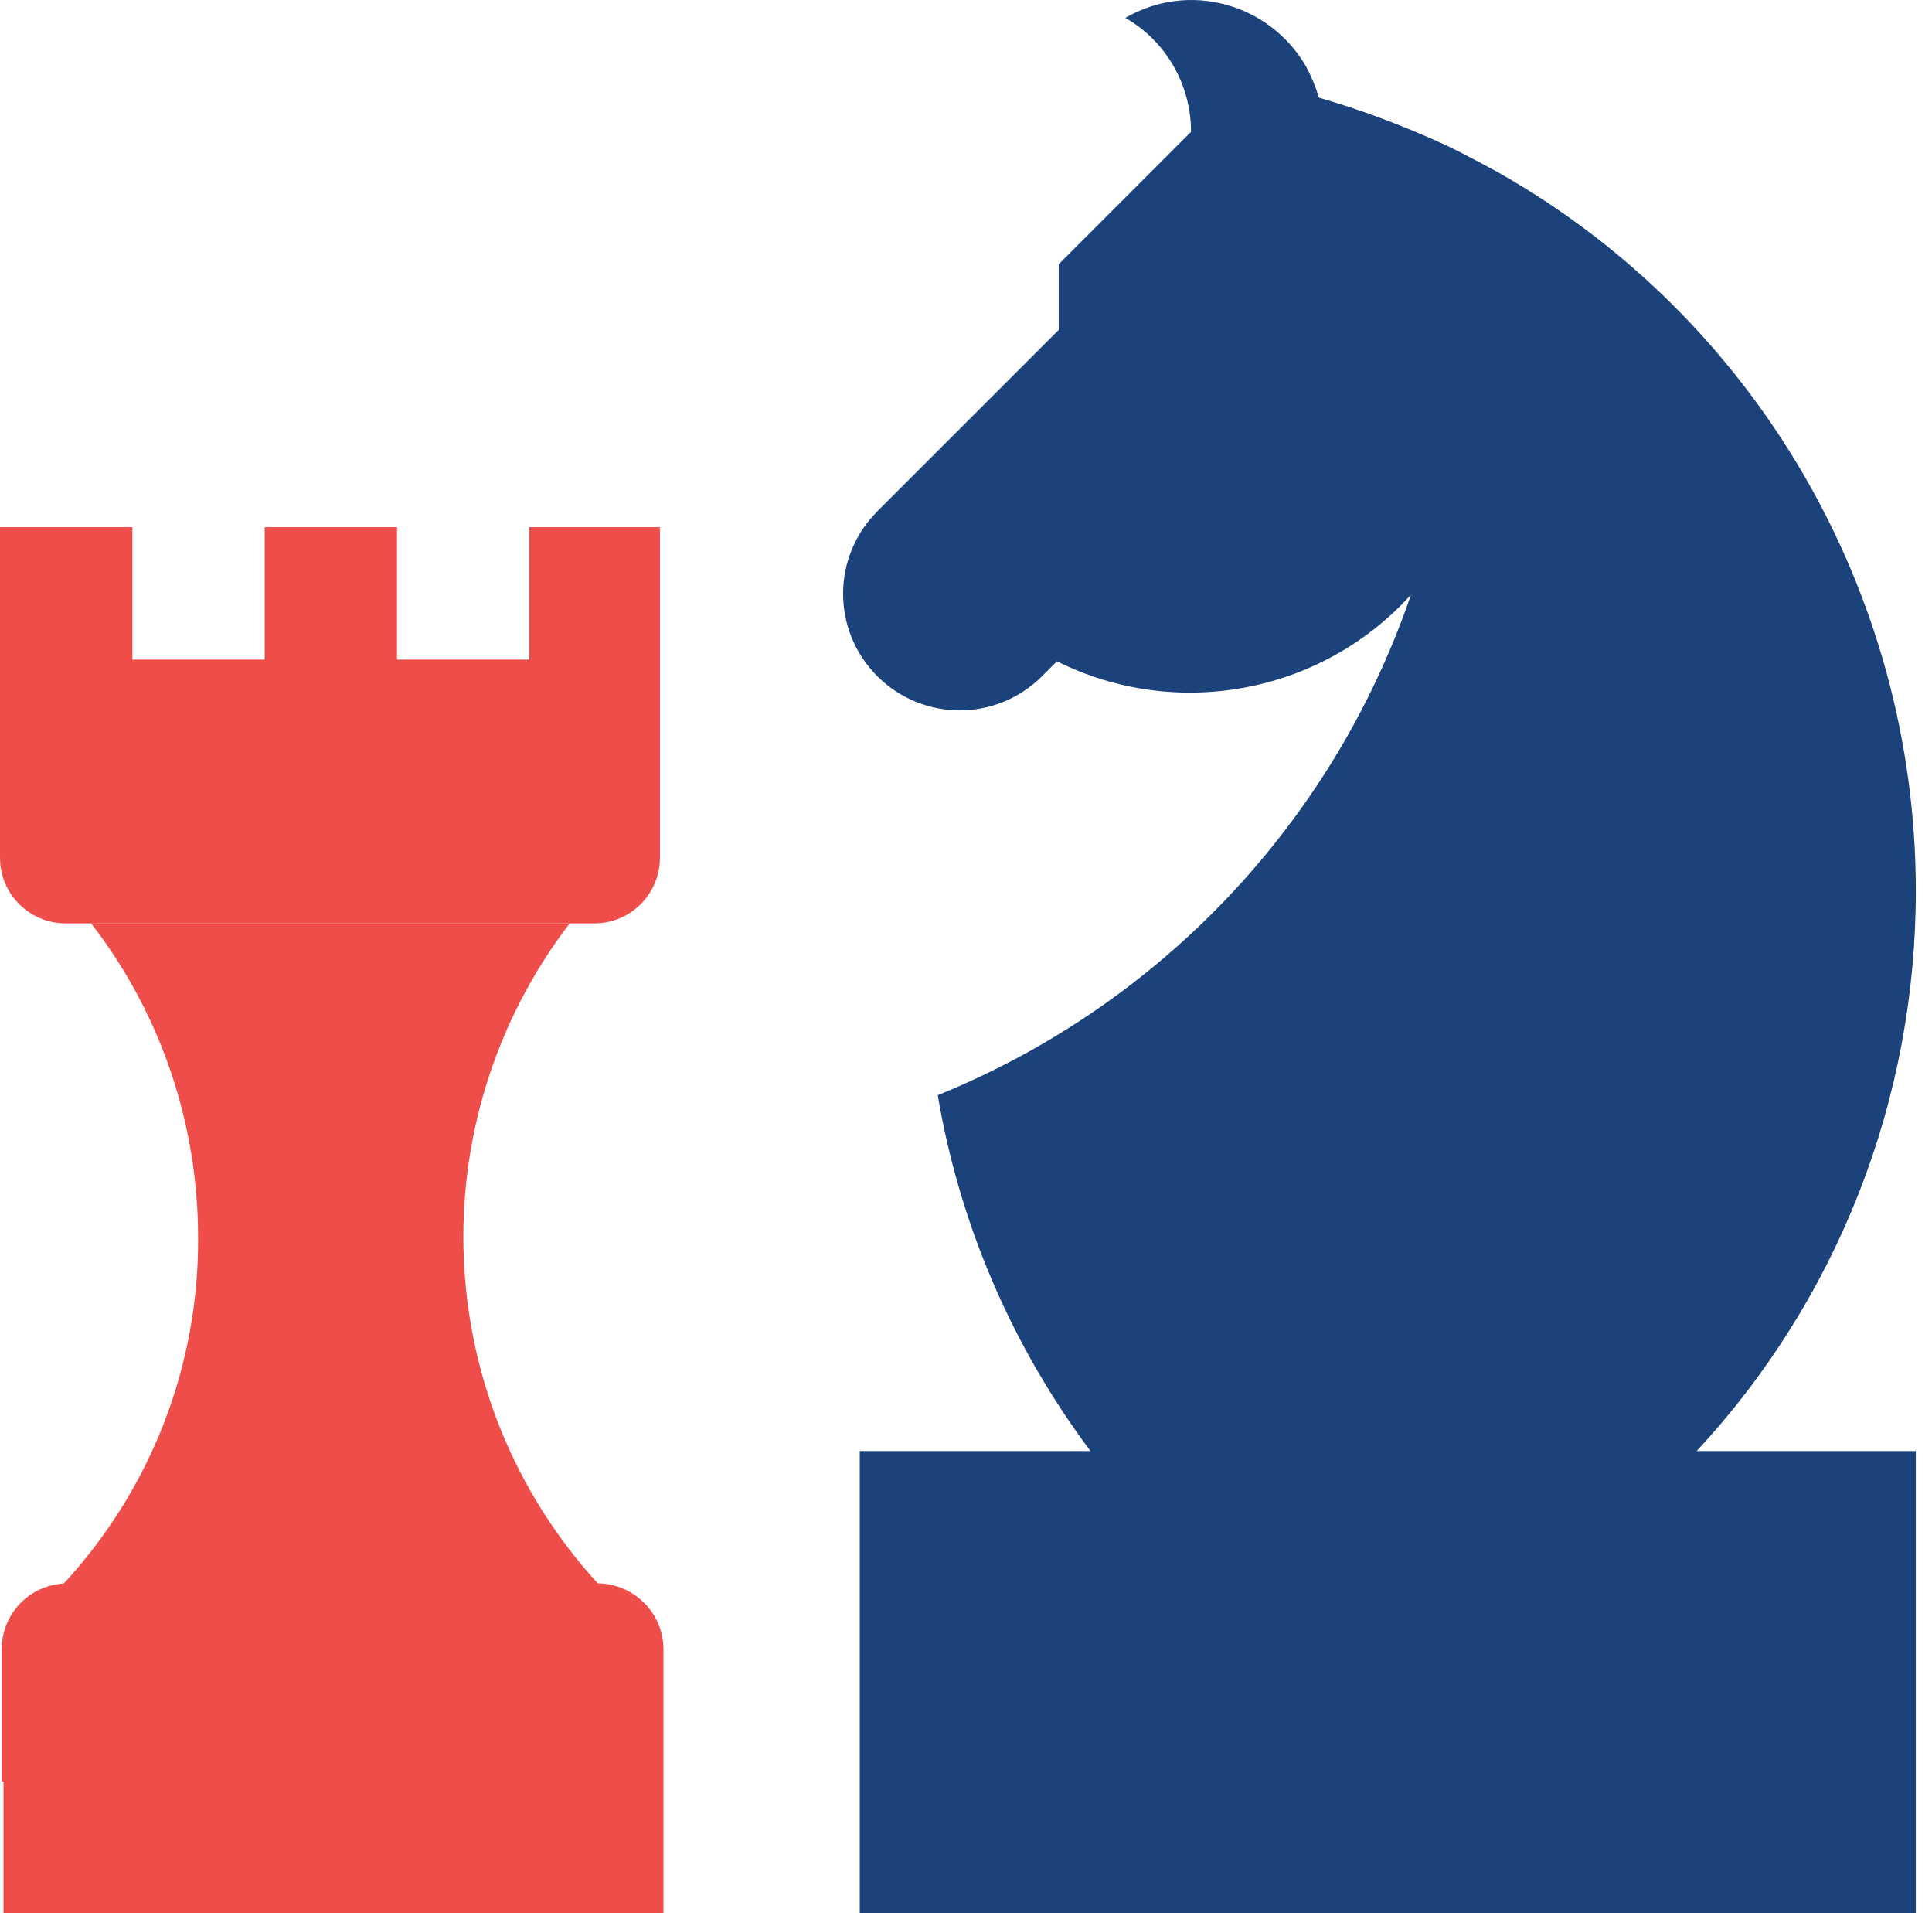 <svg width="100" height="99" viewBox="0 0 100 99" fill="none" xmlns="http://www.w3.org/2000/svg">
<path d="M30.983 81.989C30.937 81.989 30.847 81.989 30.801 81.989H3.448C3.402 81.989 3.311 81.989 3.266 81.989C7.802 77.09 10.297 70.694 10.252 64.025C10.252 58.128 8.301 52.413 4.718 47.786H29.486C21.638 58.038 22.228 72.463 30.983 81.989Z" fill="#EE4D4A"/>
<path d="M0.091 92.196V85.346C0.091 83.531 1.497 82.035 3.357 81.944C3.402 81.944 3.493 81.944 3.538 81.944H30.892C30.938 81.944 31.028 81.944 31.074 81.944C32.888 82.035 34.34 83.531 34.34 85.346V99H0.182V92.196H0.091Z" fill="#EE4D4A"/>
<path d="M27.399 27.282V34.132H20.549V27.282H13.7V34.132H6.85V27.282H0V44.383C0 46.289 1.542 47.786 3.402 47.786H30.756C32.661 47.786 34.158 46.243 34.158 44.383V27.282H27.399Z" fill="#EE4D4A"/>
<path d="M44.501 92.195V75.094H99.163V99H44.501V92.195Z" fill="#1C427B"/>
<path d="M99.163 46.107C99.163 56.903 95.126 67.246 87.777 75.139H56.477C52.394 69.696 49.672 63.39 48.538 56.677C60.06 52.004 68.997 42.569 73.034 30.774C68.407 35.901 60.877 37.307 54.708 34.222L53.936 34.993C51.578 37.352 47.767 37.352 45.408 34.993C43.049 32.634 43.049 28.824 45.408 26.465L54.798 17.075V13.673L61.648 6.823C61.648 4.373 60.333 2.105 58.246 0.926C61.512 -0.979 65.685 0.155 67.591 3.421C67.863 3.92 68.09 4.464 68.271 5.054C70.312 5.644 72.263 6.369 74.213 7.231C75.348 7.73 76.436 8.32 77.525 8.91C90.862 16.44 99.163 30.684 99.163 46.107Z" fill="#1C427B"/>
</svg>
